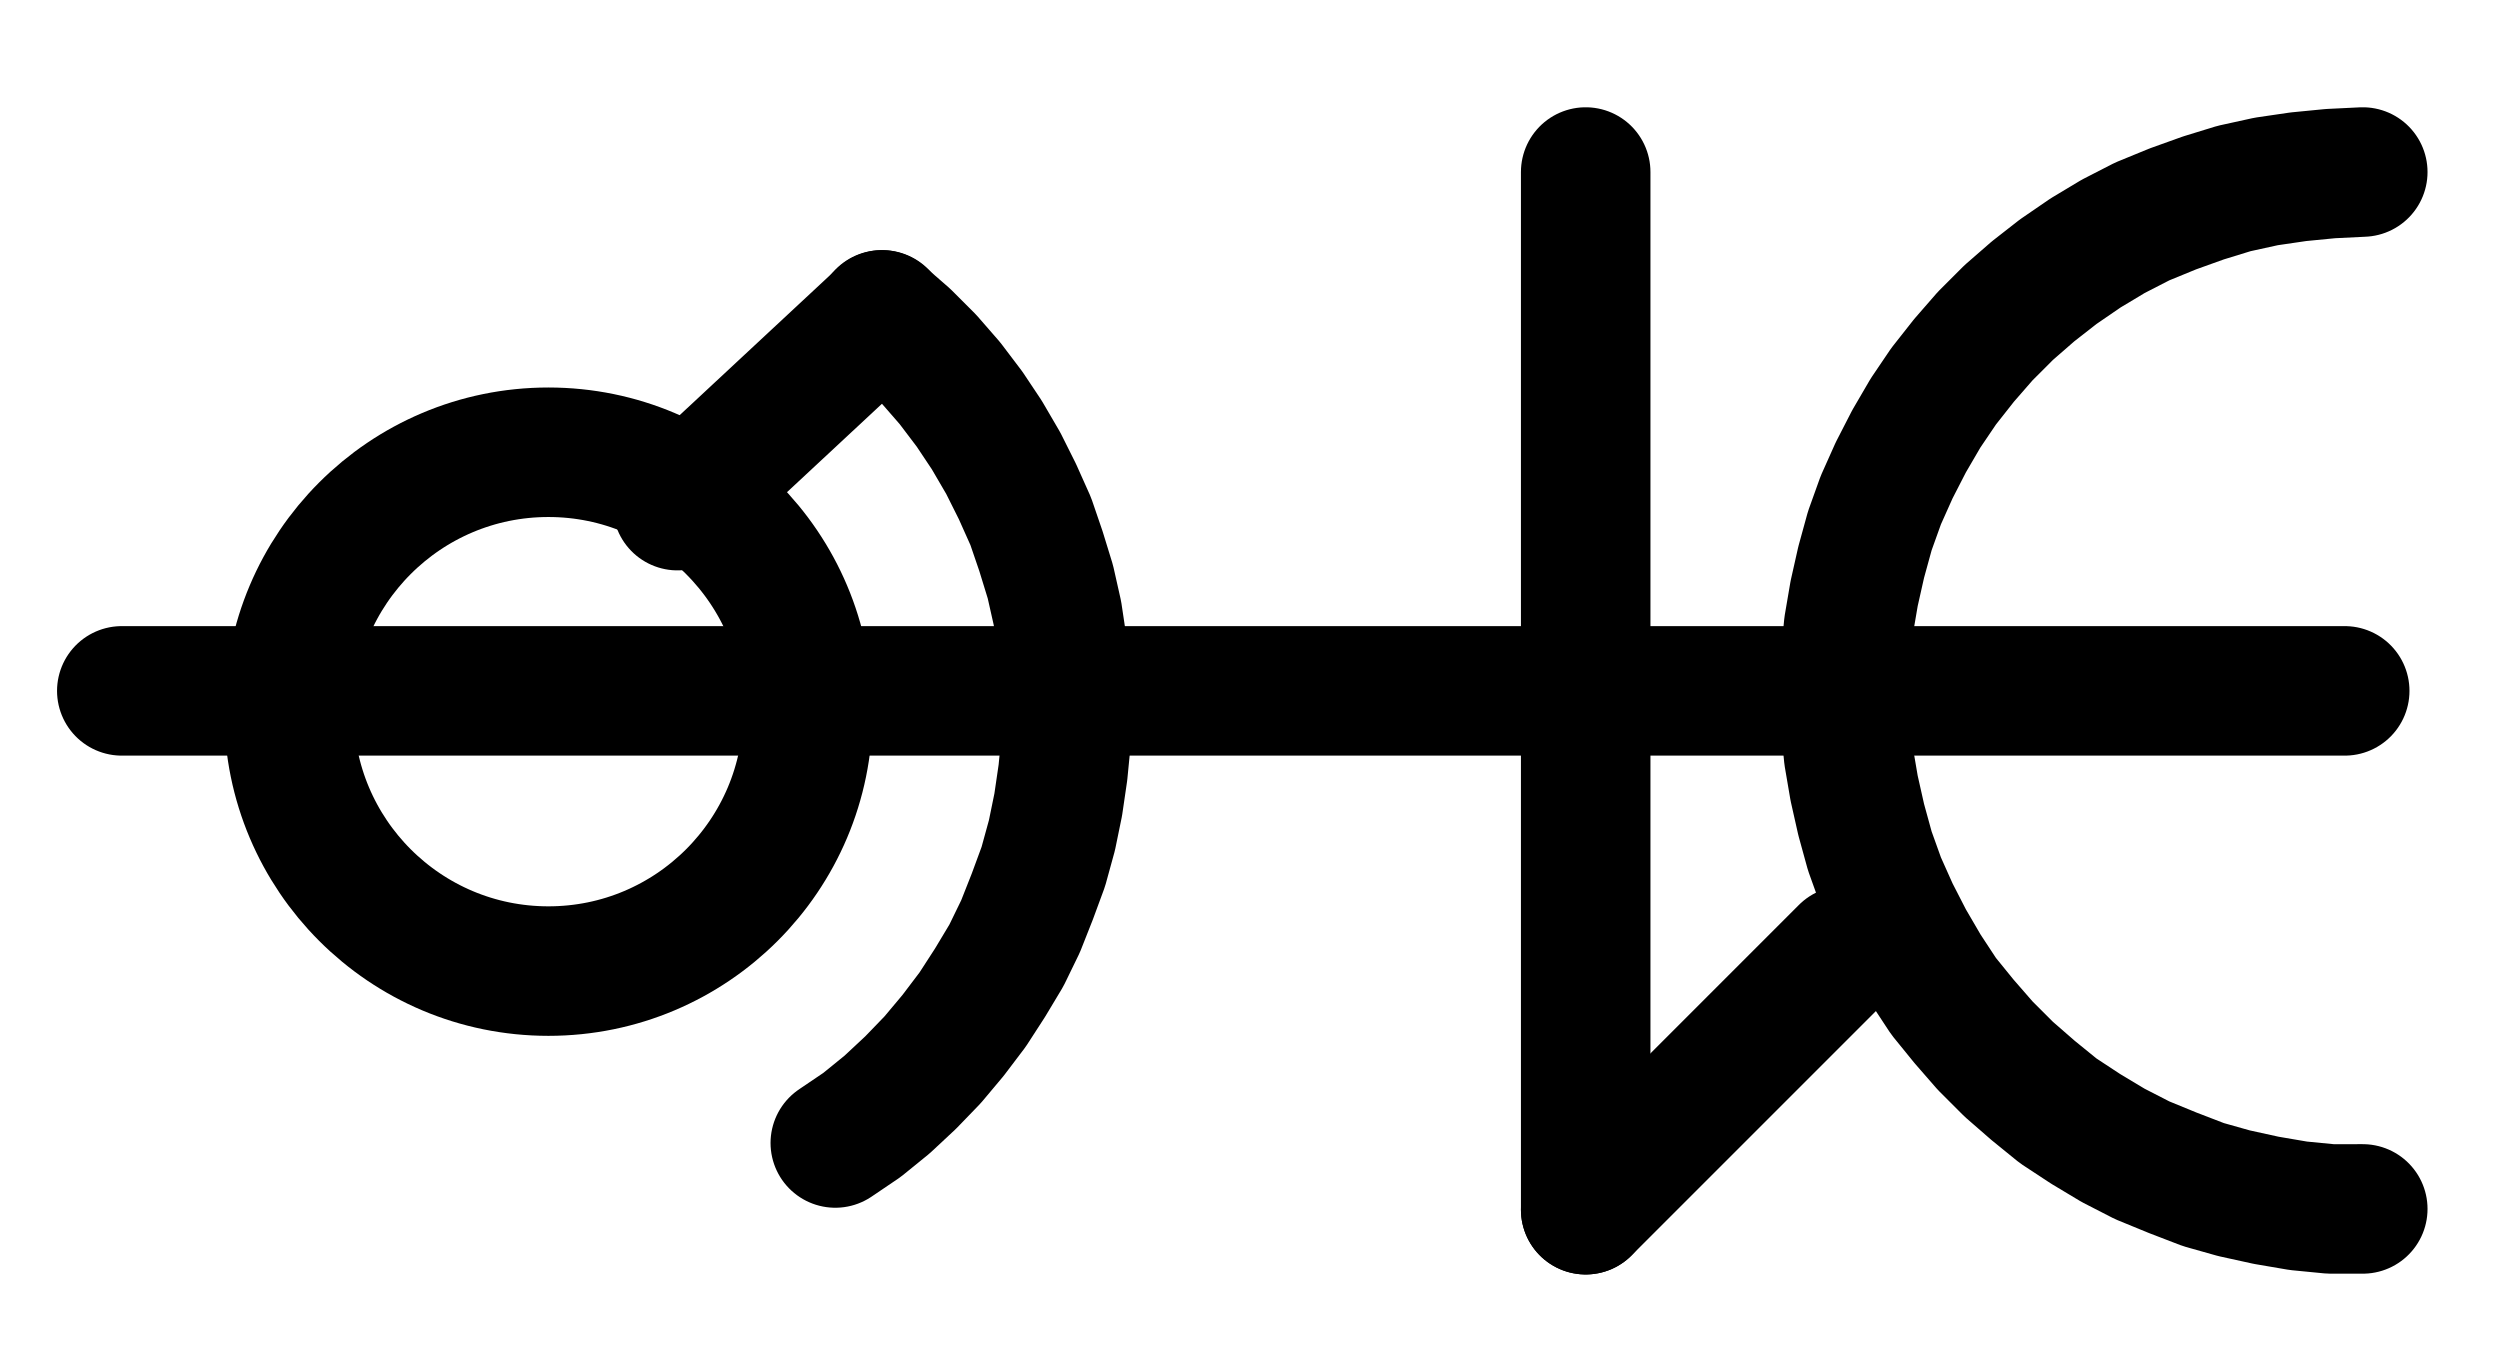 <?xml version="1.0" encoding="UTF-8" standalone="no"?>
<!-- Created with Inkscape (http://www.inkscape.org/) -->

<svg
   version="1.1"
   id="svg1"
   width="509.6"
   height="274.973"
   viewBox="0 0 509.6 274.973"
   sodipodi:docname="Salmiak25.pdf"
   xmlns:inkscape="http://www.inkscape.org/namespaces/inkscape"
   xmlns:sodipodi="http://sodipodi.sourceforge.net/DTD/sodipodi-0.dtd"
   xmlns="http://www.w3.org/2000/svg"
   xmlns:svg="http://www.w3.org/2000/svg">
  <defs
     id="defs1">
    <clipPath
       clipPathUnits="userSpaceOnUse"
       id="clipPath2">
      <path
         d="M 0,0.16 V 1122.56 H 793.6 V 0.16 Z"
         transform="translate(-310.08,-565.52)"
         clip-rule="evenodd"
         id="path2" />
    </clipPath>
    <clipPath
       clipPathUnits="userSpaceOnUse"
       id="clipPath4">
      <path
         d="M 0,0.16 V 1122.56 H 793.6 V 0.16 Z"
         transform="translate(-3.3333333e-6)"
         clip-rule="evenodd"
         id="path4" />
    </clipPath>
    <clipPath
       clipPathUnits="userSpaceOnUse"
       id="clipPath6">
      <path
         d="M 0,0.16 V 1122.56 H 793.6 V 0.16 Z"
         transform="translate(-315.68,-653.44)"
         clip-rule="evenodd"
         id="path6" />
    </clipPath>
    <clipPath
       clipPathUnits="userSpaceOnUse"
       id="clipPath8">
      <path
         d="M 0,0.16 V 1122.56 H 793.6 V 0.16 Z"
         transform="translate(-3.3333333e-6)"
         clip-rule="evenodd"
         id="path8" />
    </clipPath>
    <clipPath
       clipPathUnits="userSpaceOnUse"
       id="clipPath10">
      <path
         d="M 0,0.16 V 1122.56 H 793.6 V 0.16 Z"
         transform="translate(-3.3333333e-6)"
         clip-rule="evenodd"
         id="path10" />
    </clipPath>
    <clipPath
       clipPathUnits="userSpaceOnUse"
       id="clipPath12">
      <path
         d="M 0,0.16 V 1122.56 H 793.6 V 0.16 Z"
         transform="translate(-3.3333333e-6)"
         clip-rule="evenodd"
         id="path12" />
    </clipPath>
    <clipPath
       clipPathUnits="userSpaceOnUse"
       id="clipPath14">
      <path
         d="M 0,0.16 V 1122.56 H 793.6 V 0.16 Z"
         transform="translate(-627.04,-455.52)"
         clip-rule="evenodd"
         id="path14" />
    </clipPath>
  </defs>
  <sodipodi:namedview
     id="namedview1"
     pagecolor="#505050"
     bordercolor="#eeeeee"
     borderopacity="1"
     inkscape:showpageshadow="0"
     inkscape:pageopacity="0"
     inkscape:pagecheckerboard="0"
     inkscape:deskcolor="#505050">
    <inkscape:page
       x="0"
       y="0"
       inkscape:label="1"
       id="page1"
       width="509.6"
       height="274.973"
       margin="0"
       bleed="0" />
  </sodipodi:namedview>
  <g
     id="g1"
     inkscape:groupmode="layer"
     inkscape:label="1">
    <path
       id="path1"
       d="m 0,0 c 0,-29.2 -23.67,-52.88 -52.88,-52.88 -29.21,0 -52.88,23.68 -52.88,52.88 0,29.2 23.67,52.88 52.88,52.88 C -23.67,52.88 0,29.2 0,0 Z"
       style="fill:none;stroke:#000000;stroke-width:26.4;stroke-linecap:round;stroke-linejoin:round;stroke-miterlimit:10;stroke-dasharray:none;stroke-opacity:1"
       transform="translate(164.667,145.067)"
       clip-path="url(#clipPath2)" />
    <path
       id="path3"
       d="M 170.24,561.28 H 623.36"
       style="fill:none;stroke:#000000;stroke-width:26.4;stroke-linecap:round;stroke-linejoin:round;stroke-miterlimit:10;stroke-dasharray:none;stroke-opacity:1"
       transform="translate(-145.413,-420.453)"
       clip-path="url(#clipPath4)" />
    <path
       id="path5"
       d="m 0,0 5.44,-3.68 5.12,-4.16 4.8,-4.48 4.48,-4.64 L 24,-21.92 l 4,-5.28 3.52,-5.44 3.36,-5.6 L 37.76,-44.16 40.16,-50.24 42.4,-56.32 44.16,-62.72 l 1.28,-6.24 0.96,-6.56 0.64,-6.56 0.16,-6.4 -0.32,-6.56 L 46.24,-101.6 45.28,-108 43.84,-114.4 l -1.92,-6.24 -2.08,-6.08 -2.72,-6.08 -2.88,-5.76 -3.36,-5.76 -3.52,-5.28 -4,-5.28 -4.32,-4.96 L 14.4,-164.48 9.44,-168.8"
       style="fill:none;stroke:#000000;stroke-width:26.4;stroke-linecap:round;stroke-linejoin:round;stroke-miterlimit:10;stroke-dasharray:none;stroke-opacity:1"
       transform="translate(170.267,232.987)"
       clip-path="url(#clipPath6)" />
    <path
       id="path7"
       d="M 283.52,523.52 325.28,484.64"
       style="fill:none;stroke:#000000;stroke-width:26.4;stroke-linecap:round;stroke-linejoin:round;stroke-miterlimit:10;stroke-dasharray:none;stroke-opacity:1"
       transform="translate(-145.413,-420.453)"
       clip-path="url(#clipPath8)" />
    <path
       id="path9"
       d="M 468.64,455.52 V 667.04"
       style="fill:none;stroke:#000000;stroke-width:26.4;stroke-linecap:round;stroke-linejoin:round;stroke-miterlimit:10;stroke-dasharray:none;stroke-opacity:1"
       transform="translate(-145.413,-420.453)"
       clip-path="url(#clipPath10)" />
    <path
       id="path11"
       d="M 468.64,667.04 521.44,614.24"
       style="fill:none;stroke:#000000;stroke-width:26.4;stroke-linecap:round;stroke-linejoin:round;stroke-miterlimit:10;stroke-dasharray:none;stroke-opacity:1"
       transform="translate(-145.413,-420.453)"
       clip-path="url(#clipPath12)" />
    <path
       id="path13"
       d="m 0,0 -6.56,0.32 -6.56,0.64 -6.56,0.96 -6.56,1.44 -6.24,1.92 -6.24,2.24 -6.24,2.56 -5.92,3.04 -5.6,3.36 -5.6,3.84 -5.12,4 -4.96,4.32 -4.8,4.8 -4.32,4.96 -4.16,5.28 -3.68,5.44 -3.36,5.76 -3.04,5.92 -2.72,6.08 -2.24,6.24 -1.76,6.4 -1.44,6.4 -1.12,6.56 -0.64,6.72 -0.16,6.56 0.16,6.72 0.64,6.56 1.12,6.56 1.44,6.4 1.76,6.4 2.24,6.24 2.72,6.08 3.04,5.92 3.36,5.76 3.68,5.6 4.16,5.12 4.32,4.96 4.8,4.8 4.96,4.32 5.12,4.16 5.6,3.68 5.6,3.36 5.92,3.04 6.24,2.56 6.24,2.4 6.24,1.76 6.56,1.44 6.56,1.12 6.56,0.64 H 0"
       style="fill:none;stroke:#000000;stroke-width:26.4;stroke-linecap:round;stroke-linejoin:round;stroke-miterlimit:10;stroke-dasharray:none;stroke-opacity:1"
       transform="translate(481.627,35.067)"
       clip-path="url(#clipPath14)" />
  </g>
</svg>
